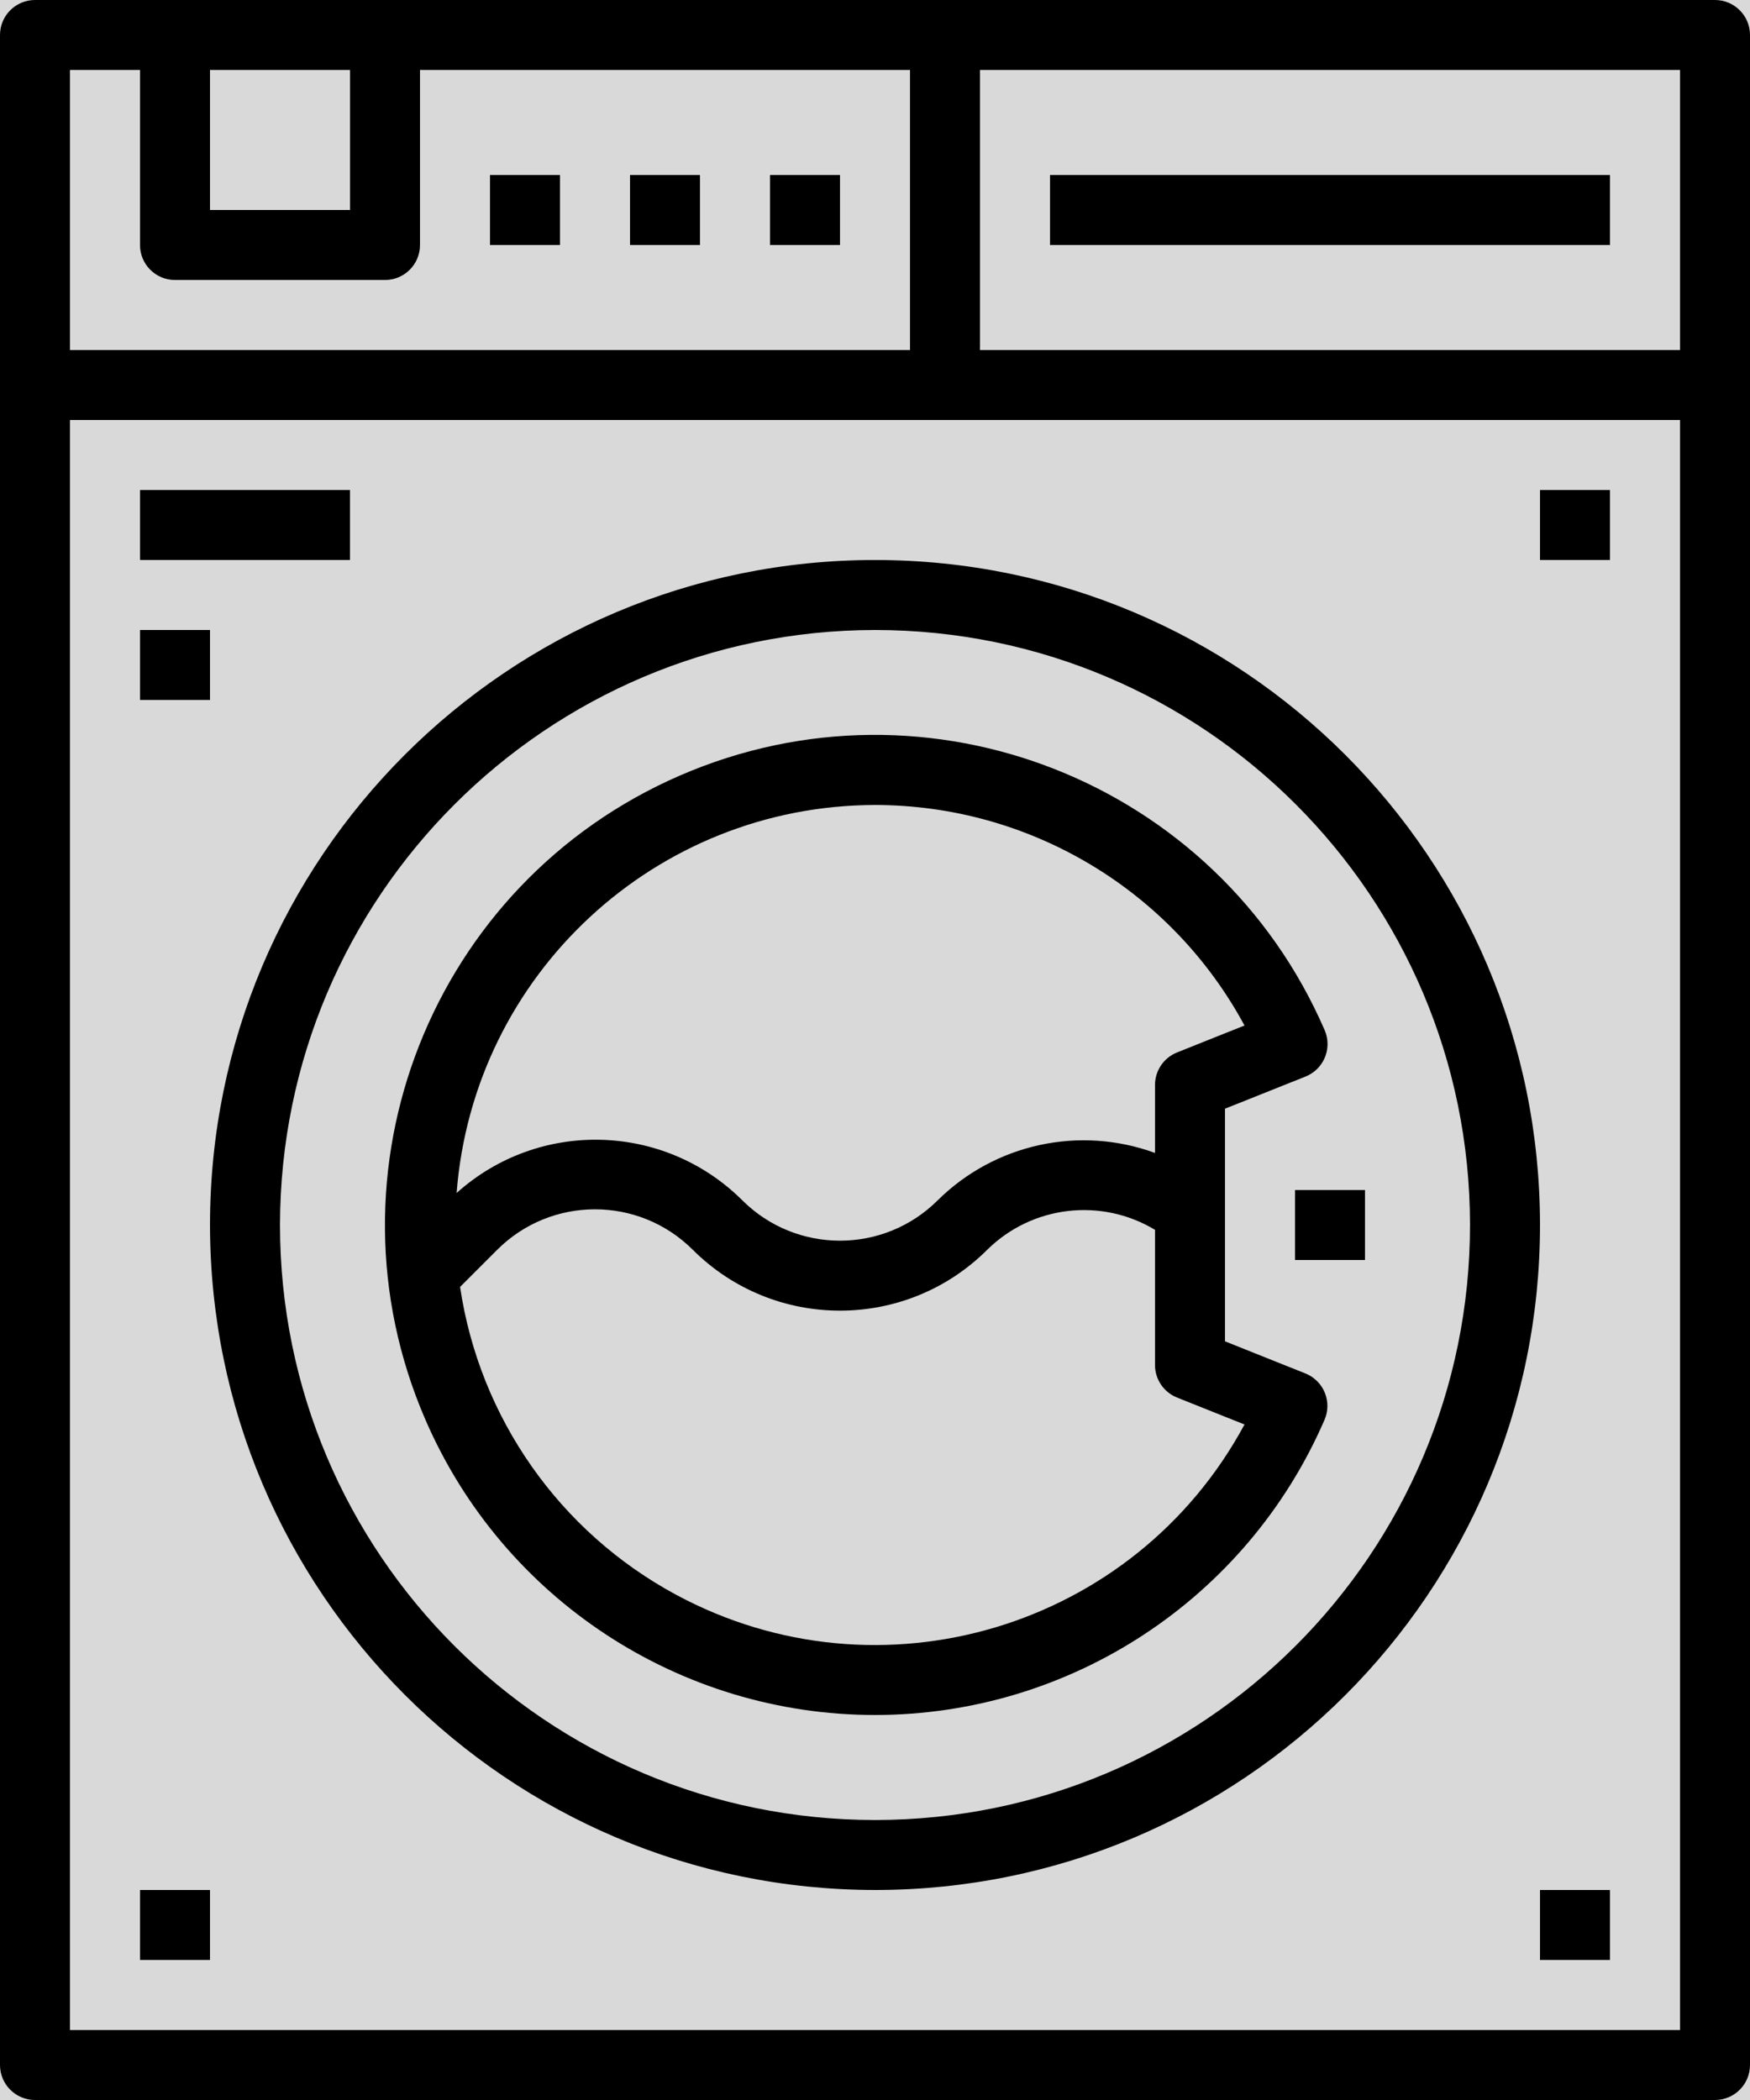 <svg width="400" height="480" viewBox="0 0 400 480" fill="none" xmlns="http://www.w3.org/2000/svg">
<rect width="400" height="480" fill="#D9D9D9"/>
<path d="M392 0H8C3.582 0 0 3.582 0 8V472C0 476.418 3.582 480 8 480H392C396.418 480 400 476.418 400 472V8C400 3.582 396.418 0 392 0ZM48 16H80V48H48V16ZM16 16H32V56C32 60.418 35.582 64 40 64H88C92.418 64 96 60.418 96 56V16H208V80H16V16ZM384 464H16V96H384V464ZM384 80H224V16H384V80Z" fill="black"/>
<path d="M200 128C116.053 128 48 196.053 48 280C48.093 363.909 116.091 431.907 200 432C283.947 432 352 363.947 352 280C352 196.053 283.947 128 200 128ZM200 416C124.889 416 64 355.111 64 280C64.084 204.924 124.924 144.084 200 144C275.111 144 336 204.889 336 280C336 355.111 275.111 416 200 416Z" fill="black"/>
<path d="M312 272H296V288H312V272Z" fill="black"/>
<path d="M128 40H112V56H128V40Z" fill="black"/>
<path d="M48 432H32V448H48V432Z" fill="black"/>
<path d="M368 432H352V448H368V432Z" fill="black"/>
<path d="M368 112H352V128H368V112Z" fill="black"/>
<path d="M80 112H32V128H80V112Z" fill="black"/>
<path d="M48 144H32V160H48V144Z" fill="black"/>
<path d="M160 40H144V56H160V40Z" fill="black"/>
<path d="M192 40H176V56H192V40Z" fill="black"/>
<path d="M368 40H240V56H368V40Z" fill="black"/>
<path d="M298.59 314.02C298.516 313.988 298.442 313.957 298.368 313.928L280 306.584V253.416L298.4 246.072C302.504 244.436 304.505 239.782 302.868 235.678C302.838 235.603 302.807 235.529 302.776 235.456C278.175 178.703 212.224 152.638 155.471 177.239C98.718 201.84 72.653 267.791 97.254 324.544C115.004 365.492 155.37 391.994 200 392C244.629 391.993 284.995 365.491 302.744 324.544C304.503 320.491 302.643 315.779 298.59 314.02ZM200 184C235.273 184.008 267.701 203.36 284.456 234.4L269.024 240.568C265.987 241.785 263.998 244.728 264 248V263.528C246.75 257.22 227.408 261.433 214.344 274.344C201.996 286.666 182.004 286.666 169.656 274.344C151.78 256.556 123.122 255.829 104.368 272.688C108.218 222.699 149.863 184.077 200 184ZM154.514 364.502C127.89 350.146 109.598 324.072 105.16 294.152L113.656 285.656C126.004 273.334 145.996 273.334 158.344 285.656C176.943 304.215 207.057 304.215 225.656 285.656C235.896 275.555 251.68 273.681 264 281.104V312C263.997 315.272 265.987 318.215 269.024 319.432L284.456 325.6C259.316 372.225 201.139 389.642 154.514 364.502Z" fill="black"/>
</svg>
